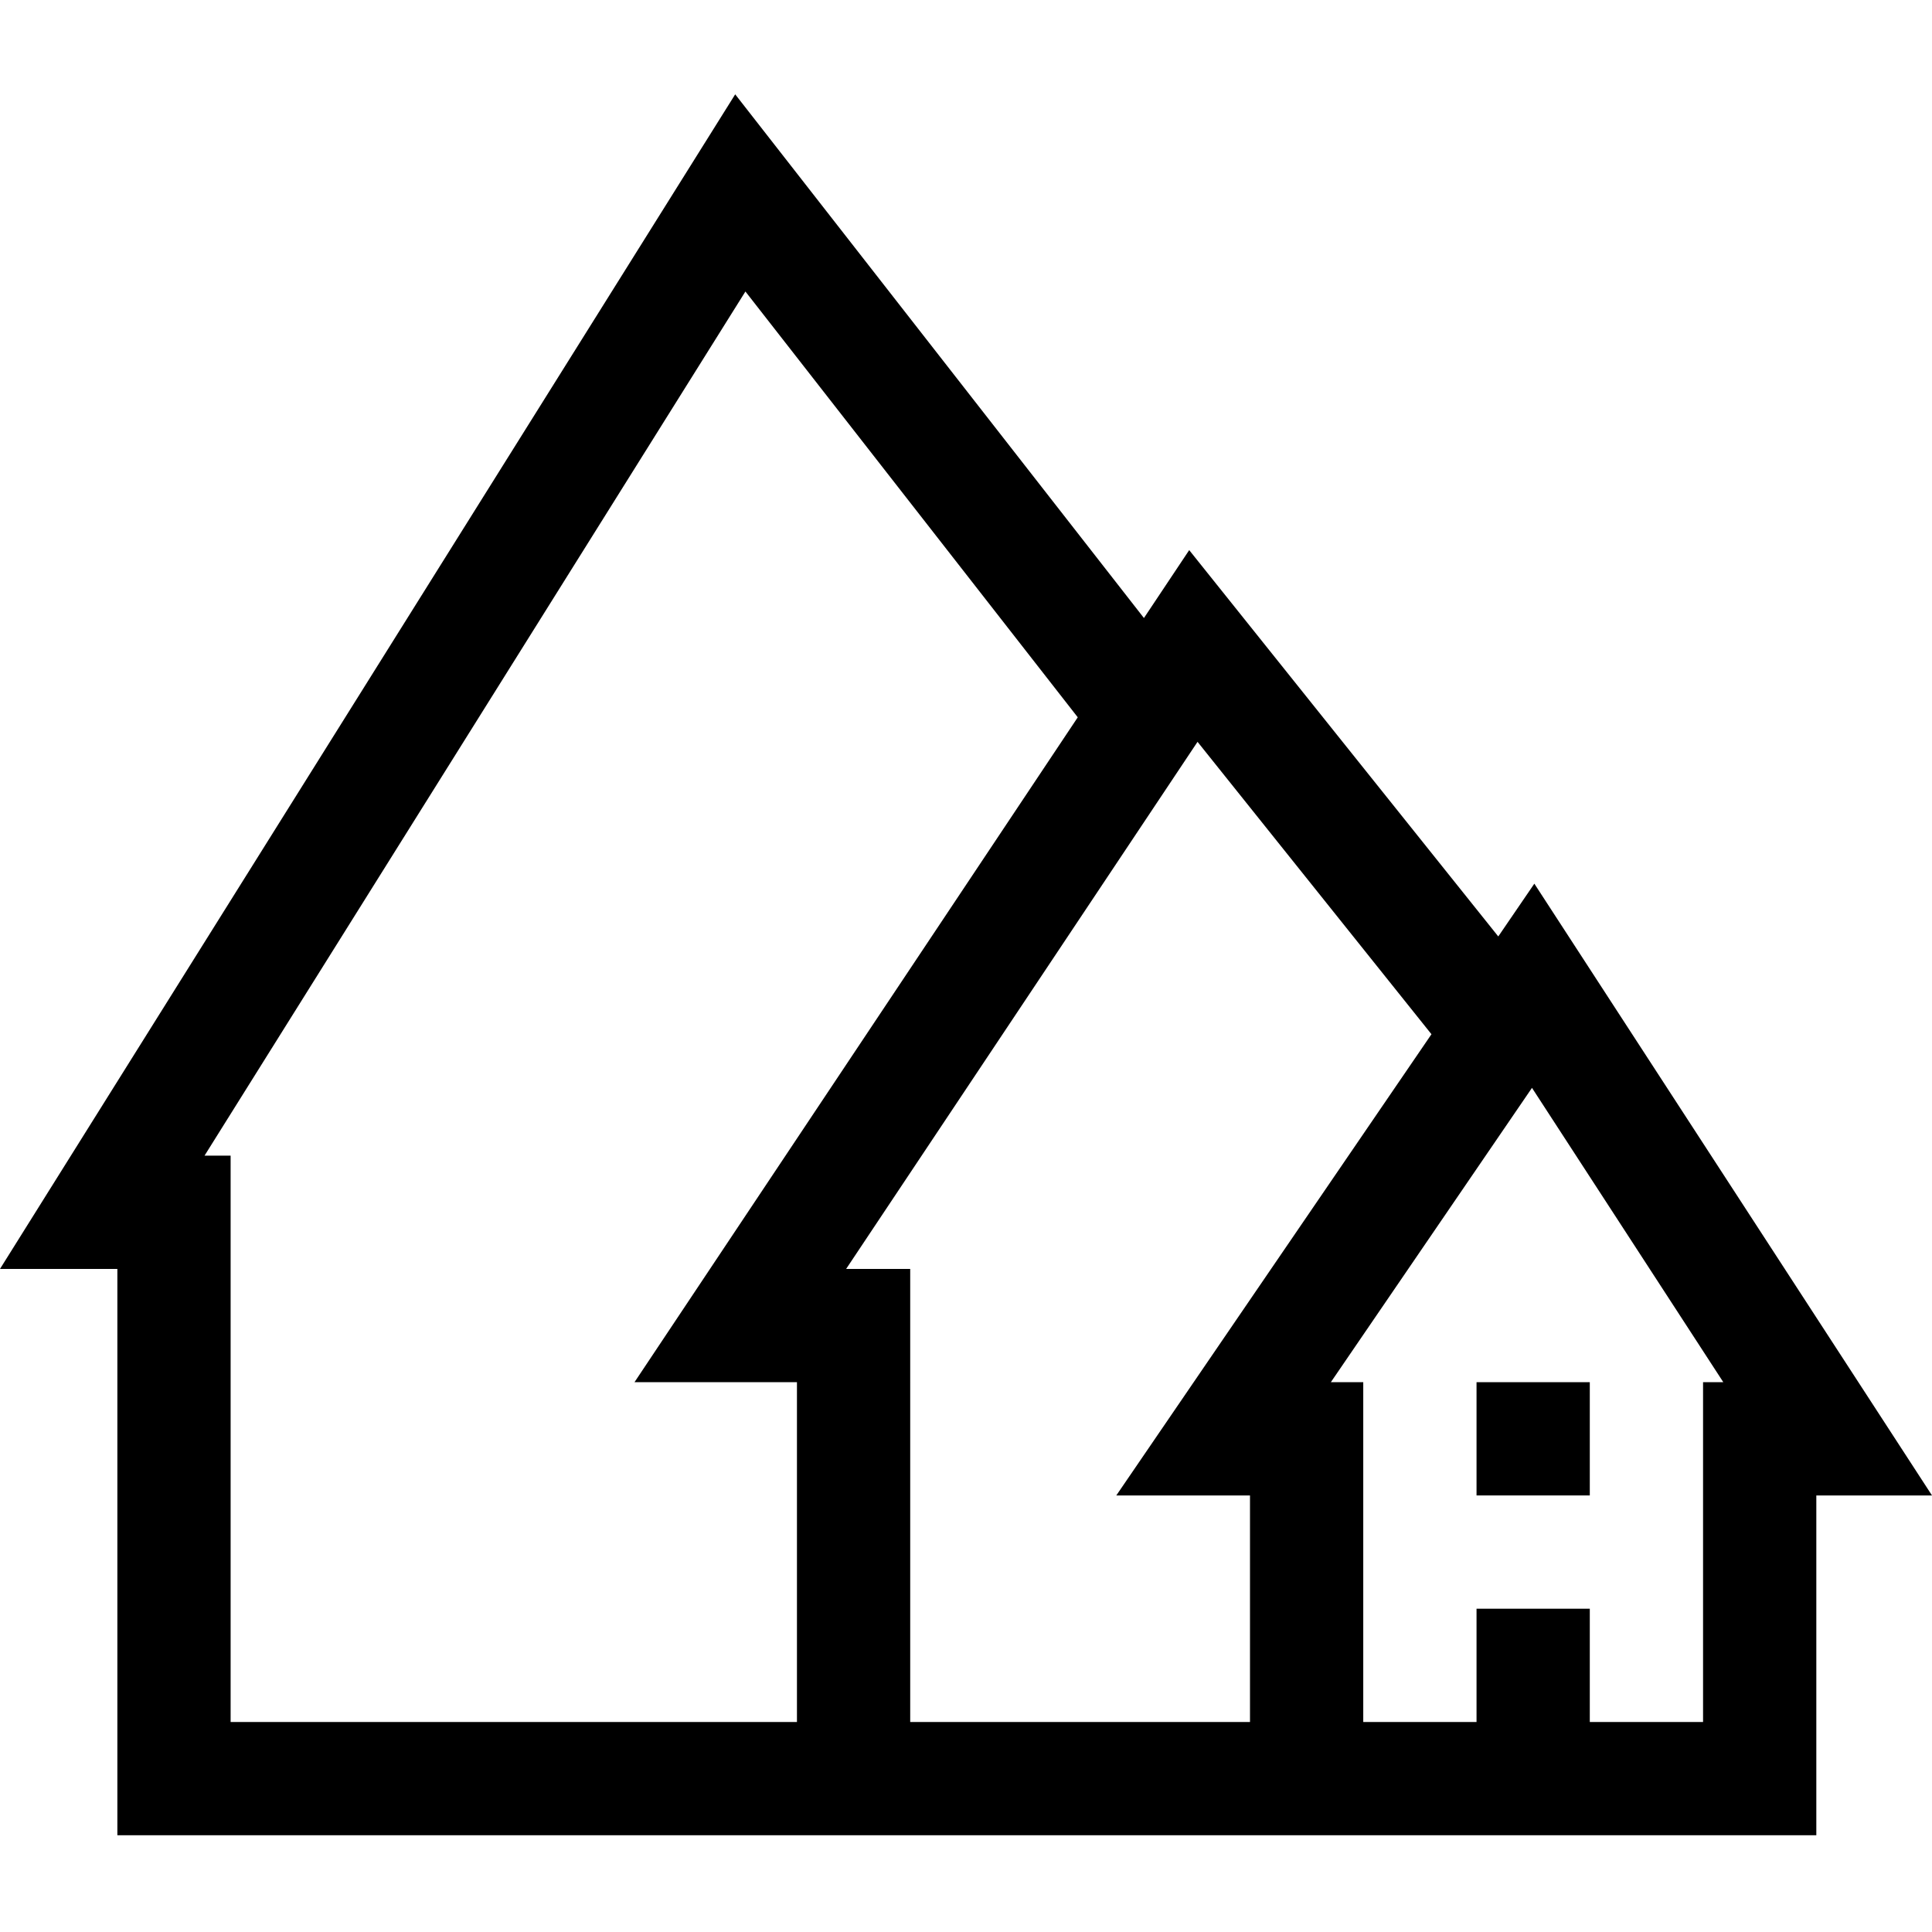 <svg height="512pt" viewBox="0 -25 512 512" width="512pt" xmlns="http://www.w3.org/2000/svg">
  <path d="M31.102 311.277V461.36h450.242v-90.05H512l-105.383-162.13-9.558 13.989-81.907-102.383-11.996 17.996L194.836 0 0 311.277zm420.226 30.016v90.05h-30.015v-30.015h-30.016v30.016h-30.02v-90.051h-8.586l53.301-77.996 50.7 77.996zm-133.969-169.7l61.993 77.489-83.524 122.23h35.434v60.032h-90.047V311.277h-16.98zM197.543 52.25l88.074 112.844-117.469 176.199H211.2v90.05H61.117V281.263H54.2zm0 0"/>
  <path d="M391.297 341.293h30.015v30.016h-30.015zm0 0"/>
</svg>
